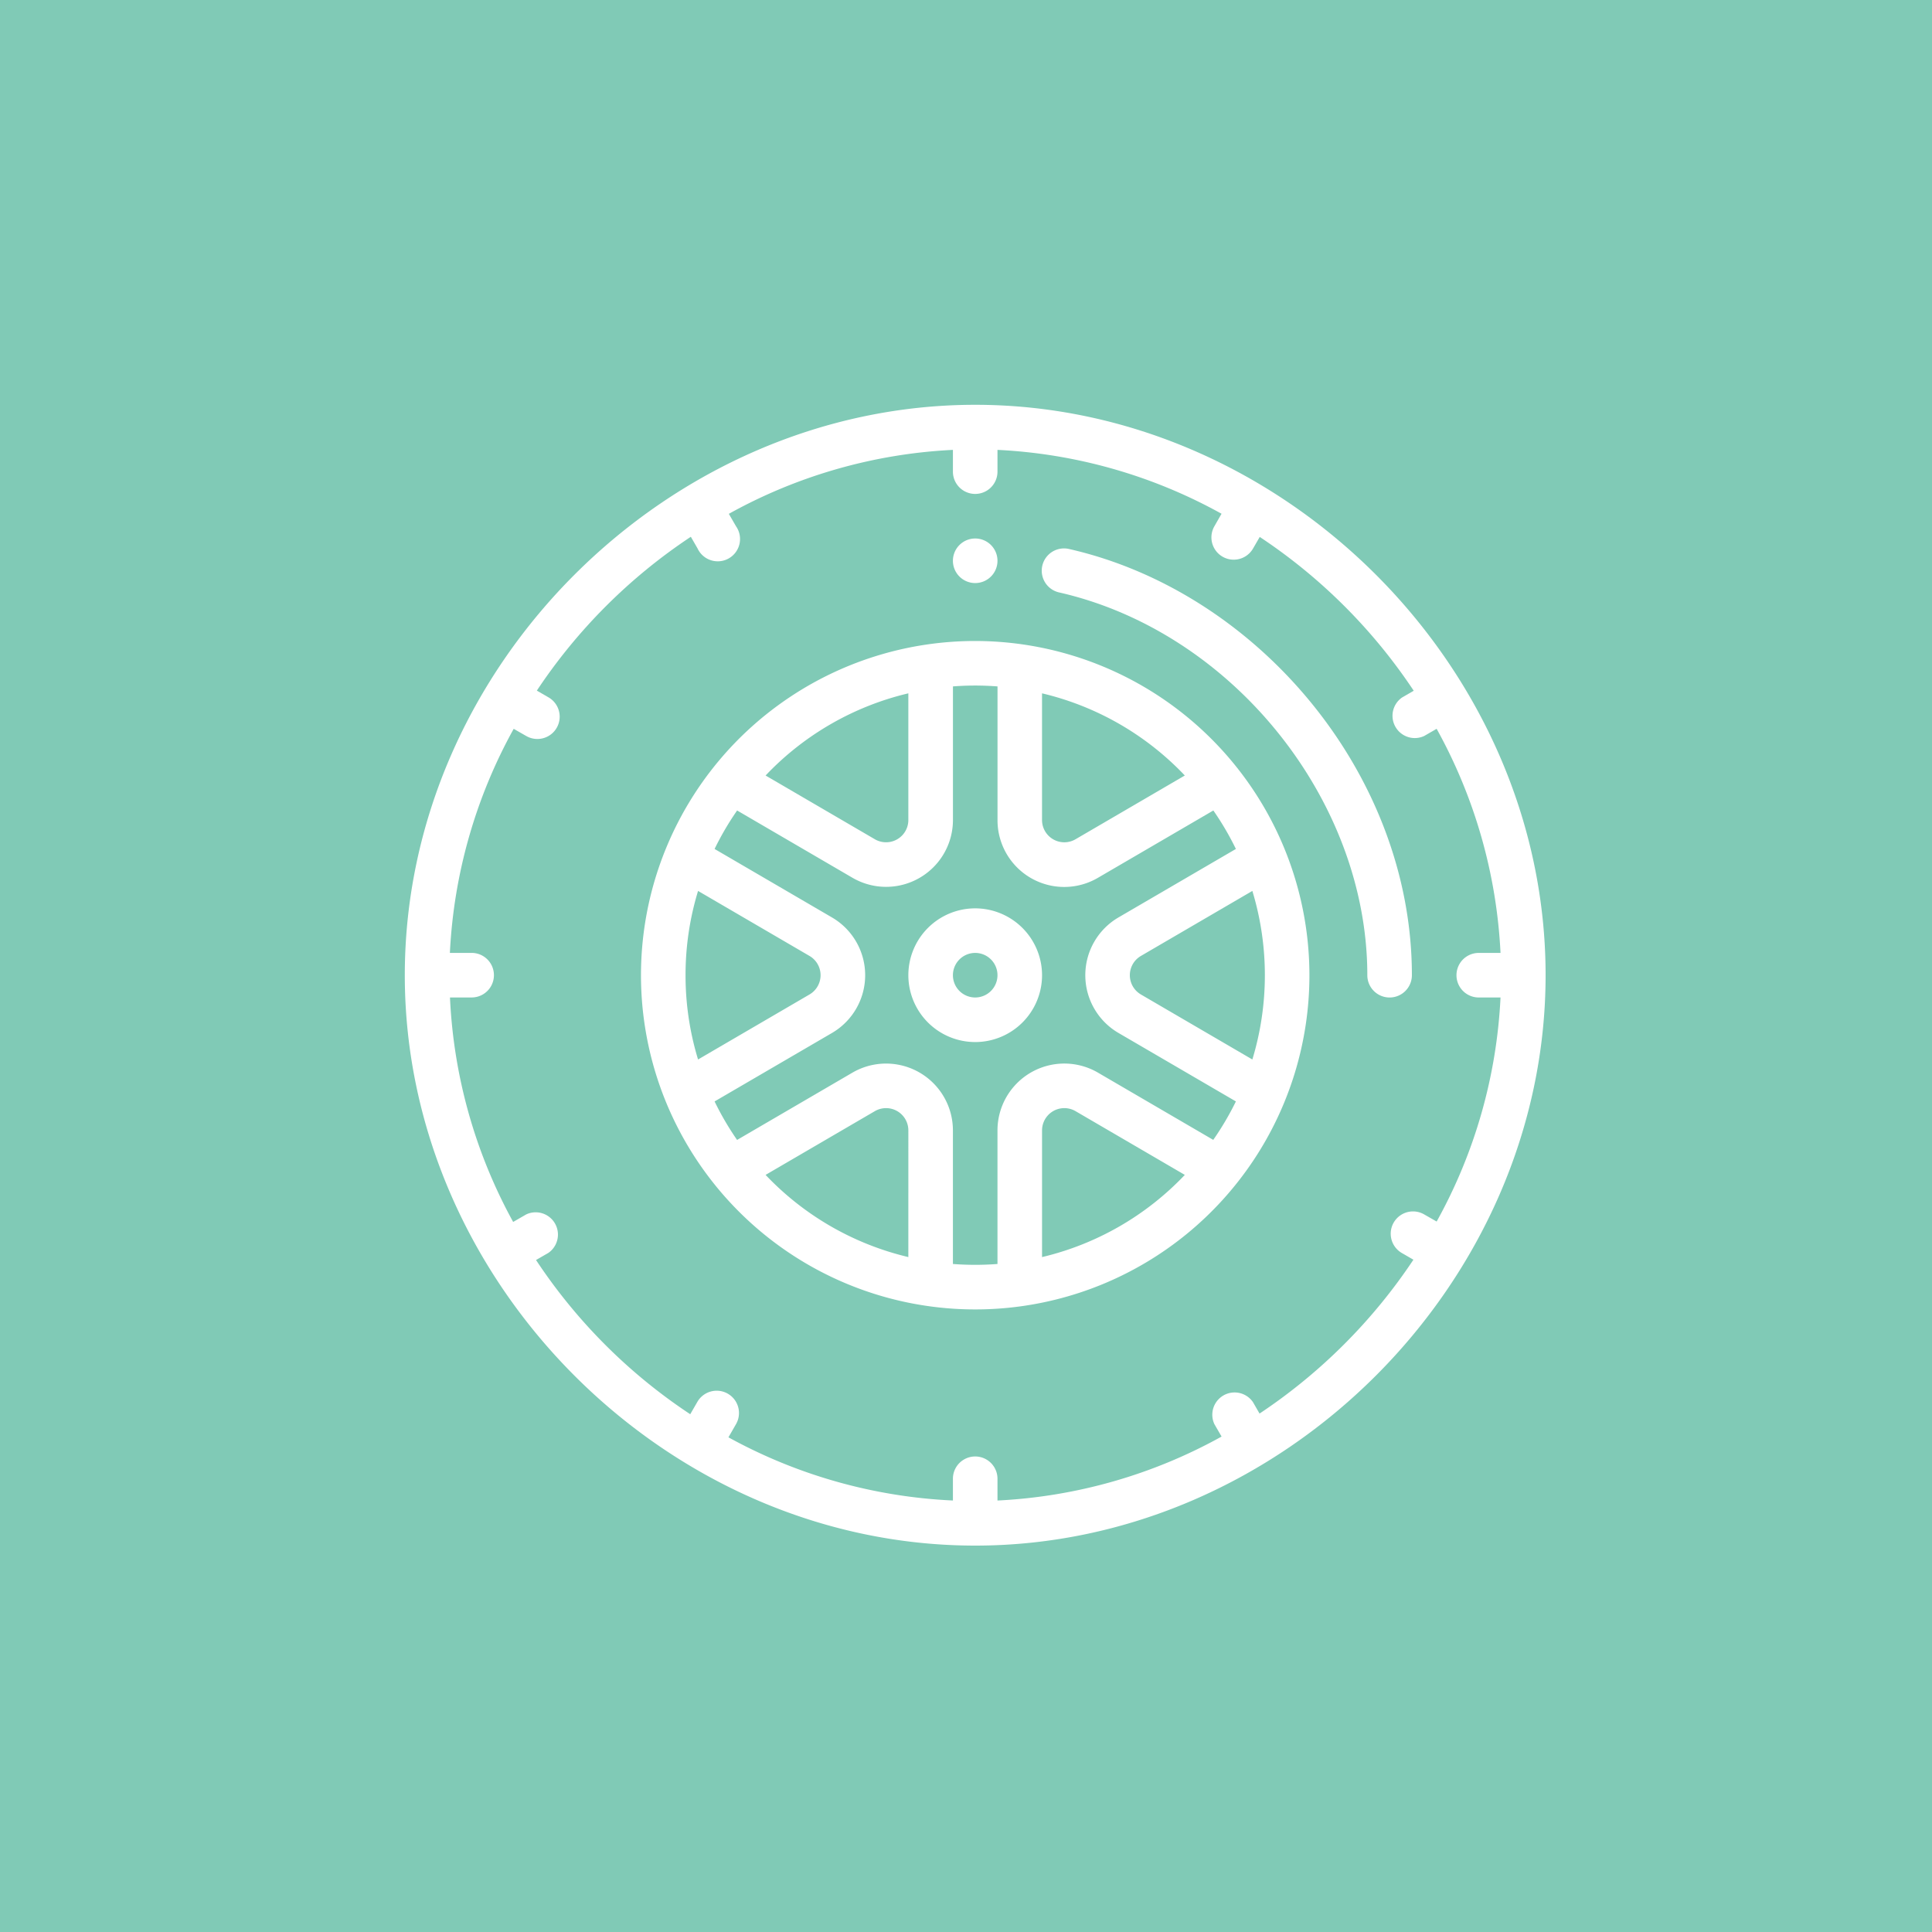 <svg xmlns="http://www.w3.org/2000/svg" width="105" height="105" viewBox="0 0 105 105"><g transform="translate(-180 -2389)"><rect width="105" height="105" transform="translate(180 2389)" fill="#80cab6"/><g transform="translate(202 2411)"><g transform="translate(29.789 7.266)"><path d="M247.211,60a1.211,1.211,0,1,0,1.211,1.211A1.211,1.211,0,0,0,247.211,60Z" transform="translate(-246 -60)" fill="#fff"/></g><path d="M31,0C14.344,0,0,14.205,0,31,0,47.7,14.252,62,31,62c16.691,0,31-14.254,31-31C62,14.21,47.661,0,31,0ZM56.079,44.388,55.4,44a1.211,1.211,0,0,0-1.211,2.1l.627.362a30.005,30.005,0,0,1-8.362,8.362l-.362-.627A1.211,1.211,0,0,0,44,55.4l.39.674A27.872,27.872,0,0,1,32.211,59.55V58.367a1.211,1.211,0,0,0-2.422,0v1.182a27.966,27.966,0,0,1-12.2-3.434L18,55.4a1.211,1.211,0,1,0-2.1-1.211l-.387.671a29.642,29.642,0,0,1-8.381-8.381l.671-.387A1.211,1.211,0,0,0,6.6,44l-.711.41a27.962,27.962,0,0,1-3.434-12.2H3.633a1.211,1.211,0,0,0,0-2.422H2.45A27.937,27.937,0,0,1,5.918,17.61L6.6,18a1.211,1.211,0,1,0,1.211-2.1l-.635-.367a29.825,29.825,0,0,1,8.369-8.36l.364.63A1.211,1.211,0,1,0,18,6.6l-.39-.674A27.869,27.869,0,0,1,29.789,2.45V3.633a1.211,1.211,0,0,0,2.422,0V2.45A27.868,27.868,0,0,1,44.388,5.921L44,6.6a1.211,1.211,0,0,0,2.1,1.211l.364-.63a29.827,29.827,0,0,1,8.369,8.36l-.635.367A1.211,1.211,0,0,0,55.4,18l.678-.391A27.937,27.937,0,0,1,59.55,29.789H58.367a1.211,1.211,0,0,0,0,2.422H59.55A27.868,27.868,0,0,1,56.079,44.388Z" fill="#fff"/><g transform="translate(34.603 7.801)"><path d="M287.236,64.449a1.211,1.211,0,0,0-.535,2.362c9.4,2.128,16.765,11.268,16.765,20.807a1.211,1.211,0,0,0,2.422,0C305.889,76.7,297.508,66.774,287.236,64.449Z" transform="translate(-285.758 -64.418)" fill="#fff"/></g><g transform="translate(12.836 12.837)"><path d="M124.285,106.008a18.164,18.164,0,1,0,18.043,18.163A18.178,18.178,0,0,0,124.285,106.008Zm11.271,7.31-5.938,3.464a1.211,1.211,0,0,1-1.822-1.045v-6.885A15.66,15.66,0,0,1,135.556,113.318Zm-15.025-4.466v6.885a1.211,1.211,0,0,1-1.821,1.045l-5.938-3.464A15.66,15.66,0,0,1,120.531,108.852Zm-12.109,15.319a15.643,15.643,0,0,1,.68-4.58l6.058,3.534a1.212,1.212,0,0,1,0,2.093l-6.058,3.534A15.642,15.642,0,0,1,108.422,124.171Zm12.109,15.319a15.66,15.66,0,0,1-7.759-4.466l5.938-3.464a1.211,1.211,0,0,1,1.821,1.045Zm7.266,0v-6.885a1.211,1.211,0,0,1,1.821-1.045l5.938,3.464A15.661,15.661,0,0,1,127.8,139.49Zm9.308-6.367-6.266-3.655a3.633,3.633,0,0,0-5.464,3.138v7.26a16.012,16.012,0,0,1-2.422,0v-7.26a3.633,3.633,0,0,0-5.464-3.137l-6.266,3.655A15.686,15.686,0,0,1,110,131.032l6.382-3.722a3.634,3.634,0,0,0,0-6.277L110,117.31a15.69,15.69,0,0,1,1.225-2.091l6.266,3.655a3.633,3.633,0,0,0,5.464-3.137v-7.261c.4-.031.808-.047,1.211-.047s.808.017,1.211.047v7.261a3.625,3.625,0,0,0,5.464,3.137l6.266-3.655a15.686,15.686,0,0,1,1.225,2.091l-6.382,3.722a3.634,3.634,0,0,0,0,6.277l6.382,3.722A15.691,15.691,0,0,1,137.1,133.123Zm-3.936-7.905a1.212,1.212,0,0,1,0-2.093l6.058-3.534a15.772,15.772,0,0,1,0,9.161Z" transform="translate(-106 -106.008)" fill="#fff"/></g><g transform="translate(27.367 27.367)"><path d="M229.633,226a3.633,3.633,0,1,0,3.633,3.633A3.637,3.637,0,0,0,229.633,226Zm0,4.844a1.211,1.211,0,1,1,1.211-1.211A1.212,1.212,0,0,1,229.633,230.844Z" transform="translate(-226 -226)" fill="#fff"/></g></g></g></svg>
